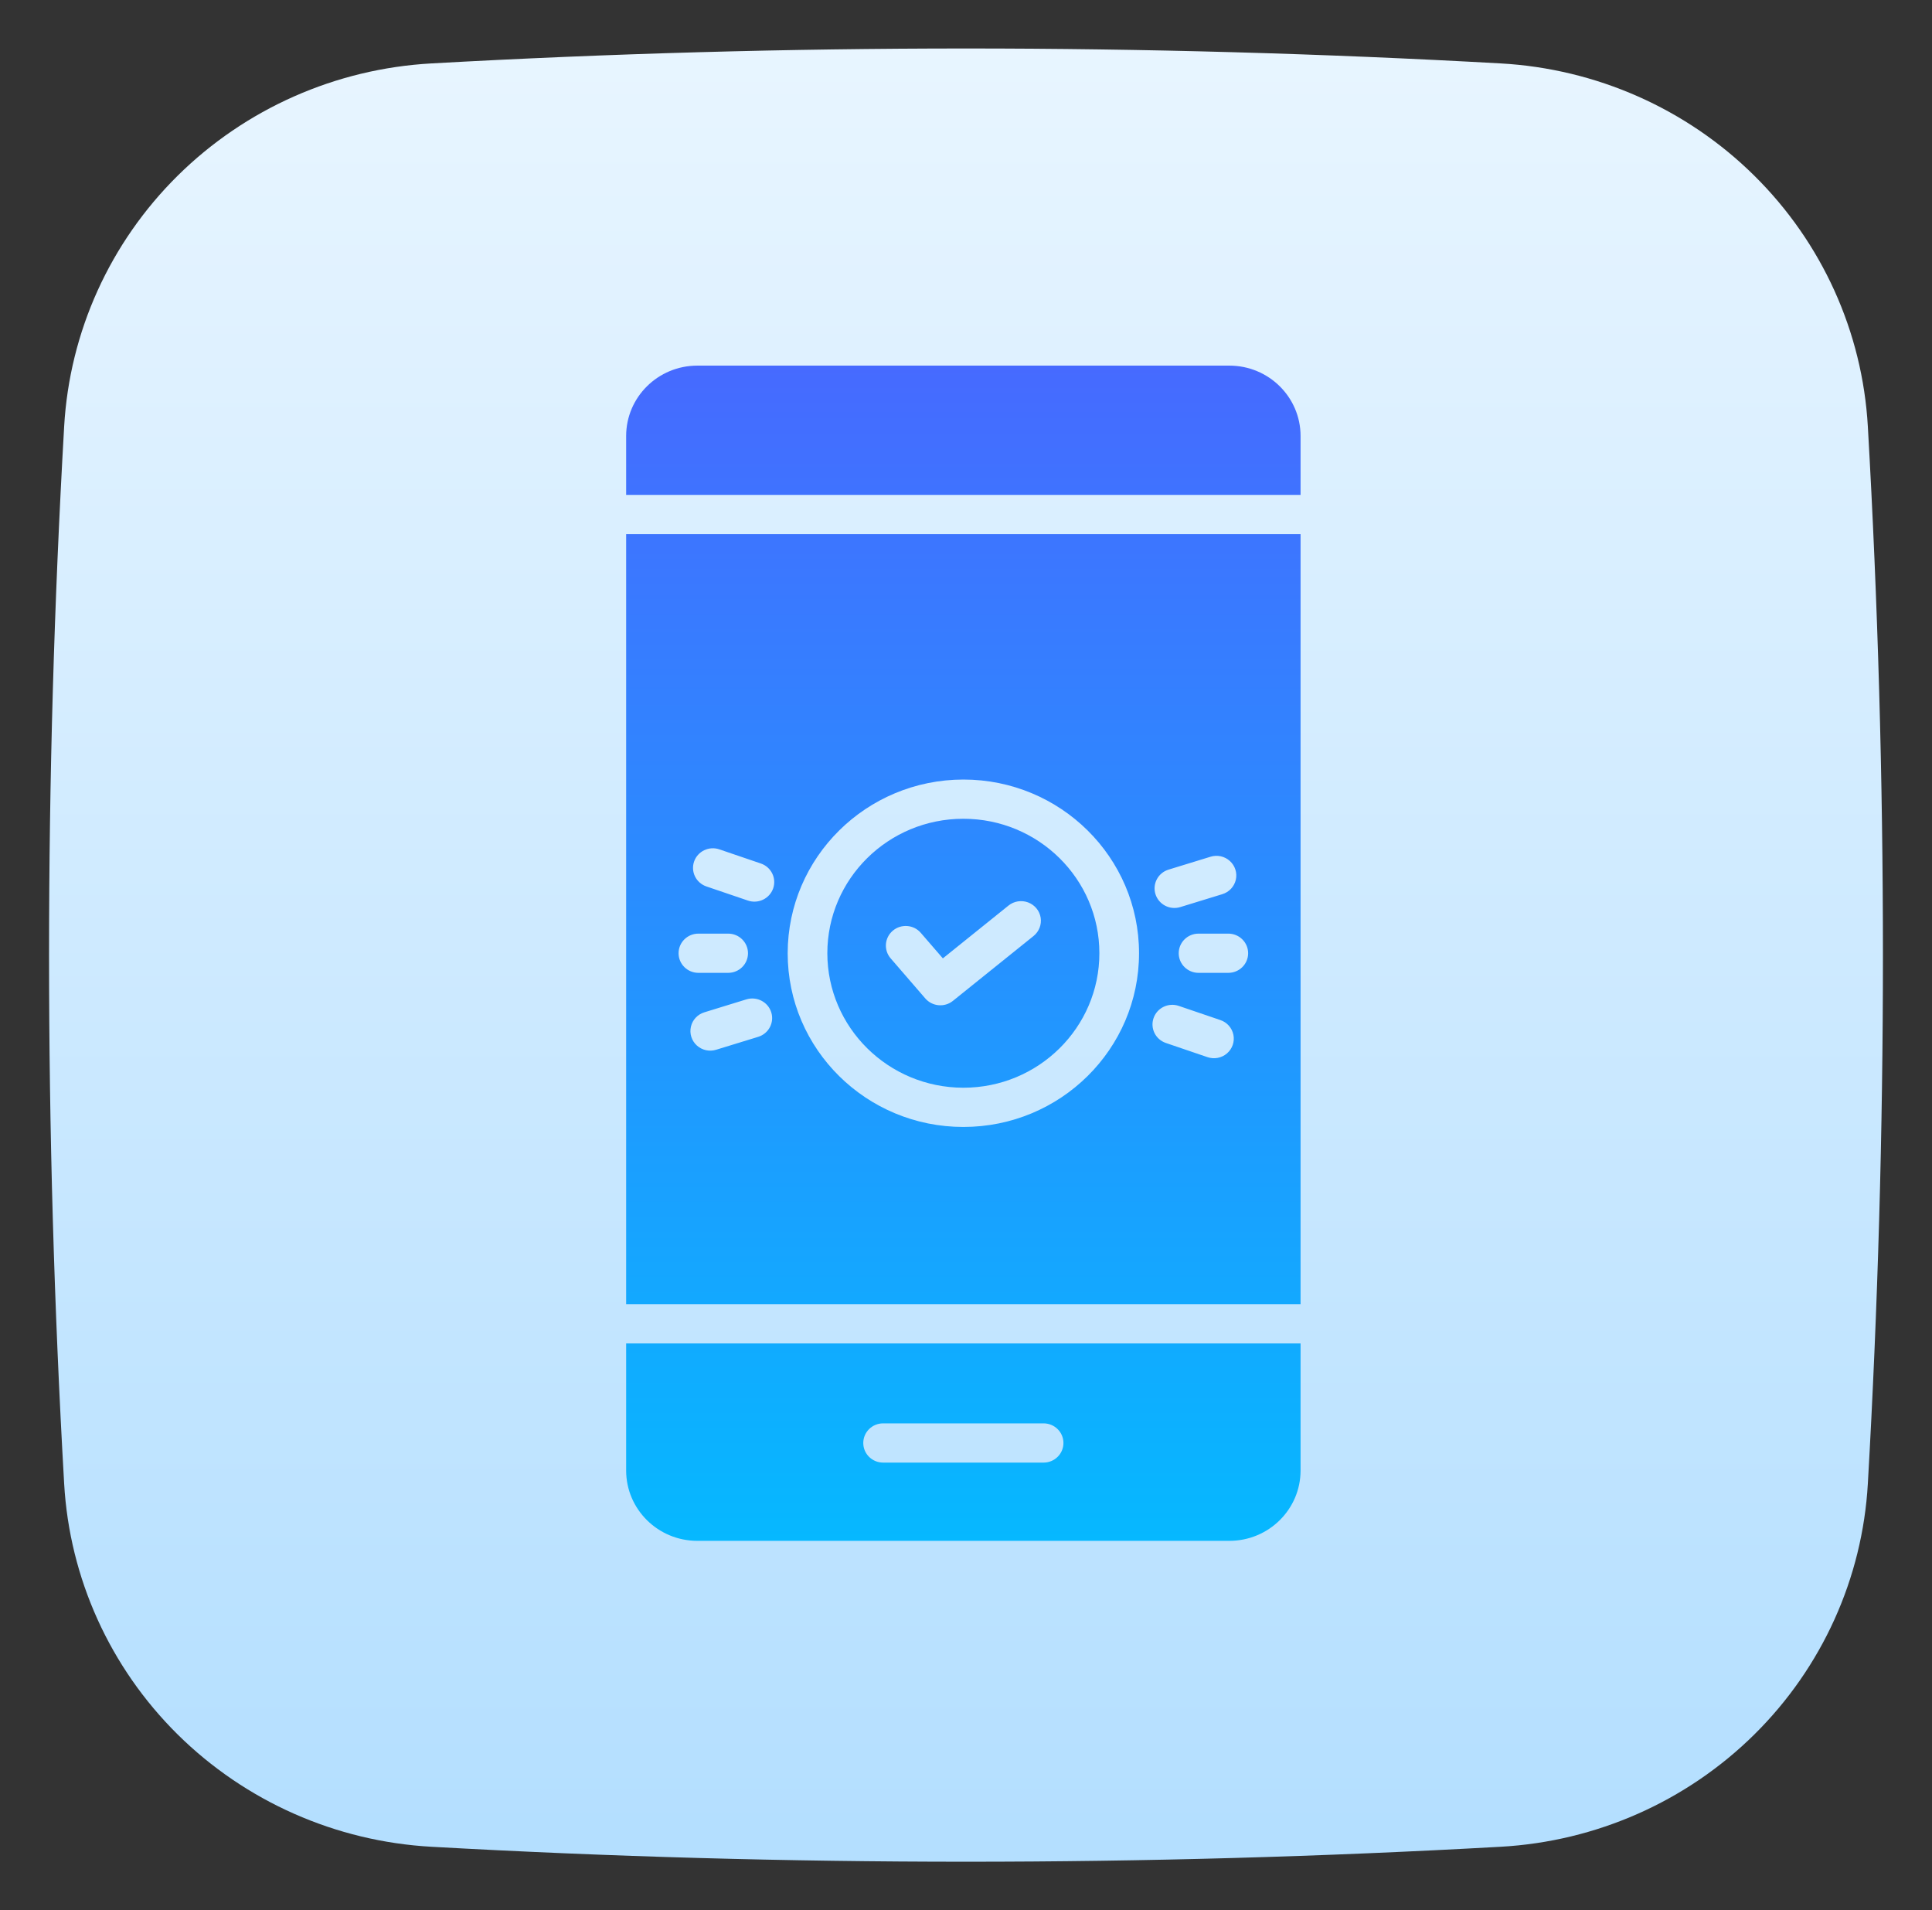 <svg width="87" height="86" viewBox="0 0 87 86" fill="none" xmlns="http://www.w3.org/2000/svg">
<rect x="0" y="0" width="87" height="86" fill="#333333" stroke="none"/>
<path d="M84.111 19.202C83.869 14.944 82.049 10.924 78.998 7.909C75.948 4.893 71.881 3.094 67.574 2.855C51.538 1.959 35.463 1.959 19.427 2.855C15.12 3.094 11.053 4.894 8.002 7.909C4.952 10.924 3.131 14.944 2.889 19.202C1.982 35.054 1.982 50.944 2.889 66.797C3.131 71.054 4.952 75.074 8.002 78.09C11.053 81.105 15.12 82.904 19.427 83.144C35.463 84.042 51.538 84.042 67.574 83.144C71.881 82.904 75.948 81.105 78.998 78.09C82.049 75.075 83.869 71.054 84.111 66.797C85.017 50.944 85.017 35.054 84.111 19.202Z" fill="url(#paint0_linear_16_2279)"/>
<g clip-path="url(#clip0_16_2279)">
<path fill-rule="evenodd" clip-rule="evenodd" d="M55.363 16.461H31.399C29.631 16.463 28.198 17.879 28.196 19.627V22.282H58.566V19.627C58.564 17.879 57.131 16.463 55.363 16.461ZM49.506 42.916C49.506 46.26 46.764 48.971 43.381 48.971C40 48.967 37.26 46.258 37.256 42.916C37.256 39.572 39.998 36.862 43.381 36.862C46.764 36.862 49.506 39.572 49.506 42.916ZM41.464 41.998C41.144 41.627 40.58 41.583 40.205 41.9C39.83 42.217 39.786 42.774 40.106 43.145L41.666 44.95C41.981 45.315 42.533 45.364 42.909 45.062L46.541 42.141C46.789 41.941 46.912 41.627 46.862 41.314C46.812 41.002 46.596 40.74 46.297 40.628C45.998 40.516 45.66 40.57 45.413 40.77L42.458 43.147L41.464 41.998ZM31.399 69.371C29.631 69.369 28.198 67.953 28.196 66.205V60.483H58.566V66.205C58.564 67.953 57.131 69.369 55.363 69.371H31.399ZM46.995 64.082H39.767C39.273 64.082 38.874 64.478 38.874 64.965C38.874 65.453 39.273 65.848 39.767 65.848H46.995C47.488 65.848 47.888 65.453 47.888 64.965C47.888 64.478 47.488 64.082 46.995 64.082ZM58.566 58.717H28.196V24.048H58.566V58.717ZM32.253 47.26L34.142 46.68C34.613 46.535 34.876 46.041 34.73 45.574C34.583 45.109 34.083 44.849 33.611 44.993L31.723 45.574C31.417 45.666 31.183 45.913 31.113 46.222C31.041 46.531 31.143 46.853 31.378 47.068C31.614 47.283 31.948 47.356 32.253 47.26ZM55.312 43.799C55.805 43.799 56.205 43.404 56.205 42.916C56.205 42.428 55.805 42.033 55.312 42.033H53.972C53.479 42.033 53.079 42.428 53.079 42.916C53.079 43.404 53.479 43.799 53.972 43.799H55.312ZM54.509 38.572L52.62 39.152H52.62C52.149 39.297 51.886 39.792 52.032 40.257C52.179 40.723 52.679 40.983 53.15 40.838L55.039 40.258C55.345 40.166 55.578 39.919 55.65 39.61C55.721 39.301 55.619 38.978 55.383 38.764C55.148 38.55 54.814 38.476 54.509 38.572ZM53.082 45.287C52.616 45.127 52.107 45.373 51.947 45.834C51.786 46.295 52.034 46.797 52.5 46.956L54.37 47.593C54.672 47.698 55.008 47.635 55.25 47.428C55.492 47.22 55.604 46.901 55.542 46.59C55.48 46.279 55.255 46.025 54.952 45.924L53.082 45.287ZM51.292 42.916C51.292 38.597 47.751 35.096 43.381 35.096C39.014 35.101 35.475 38.599 35.47 42.916C35.47 47.235 39.012 50.737 43.381 50.737C47.751 50.737 51.292 47.235 51.292 42.916ZM32.392 38.239C31.926 38.08 31.417 38.325 31.256 38.786C31.096 39.247 31.343 39.749 31.81 39.909L33.68 40.545C34.146 40.704 34.655 40.459 34.816 39.998C34.976 39.537 34.728 39.035 34.262 38.876L32.392 38.239ZM32.79 42.033H31.45C30.957 42.033 30.557 42.428 30.557 42.916C30.557 43.404 30.957 43.799 31.45 43.799H32.79C33.283 43.799 33.683 43.404 33.683 42.916C33.683 42.428 33.283 42.033 32.79 42.033Z" fill="url(#paint1_linear_16_2279)"/>
</g>
<defs>
<linearGradient id="paint0_linear_16_2279" x1="43.5" y1="1.867" x2="43.5" y2="82.383" gradientUnits="userSpaceOnUse">
<stop stop-color="#E8F5FF"/>
<stop offset="1" stop-color="#B4DFFF"/>
</linearGradient>
<linearGradient id="paint1_linear_16_2279" x1="43.381" y1="16.461" x2="43.381" y2="69.371" gradientUnits="userSpaceOnUse">
<stop stop-color="#466AFF"/>
<stop offset="1" stop-color="#06B8FF"/>
</linearGradient>
<clipPath id="clip0_16_2279">
<rect width="53.525" height="52.91" fill="white" transform="translate(16.652 16.461)"/>
</clipPath>
</defs>
</svg>
